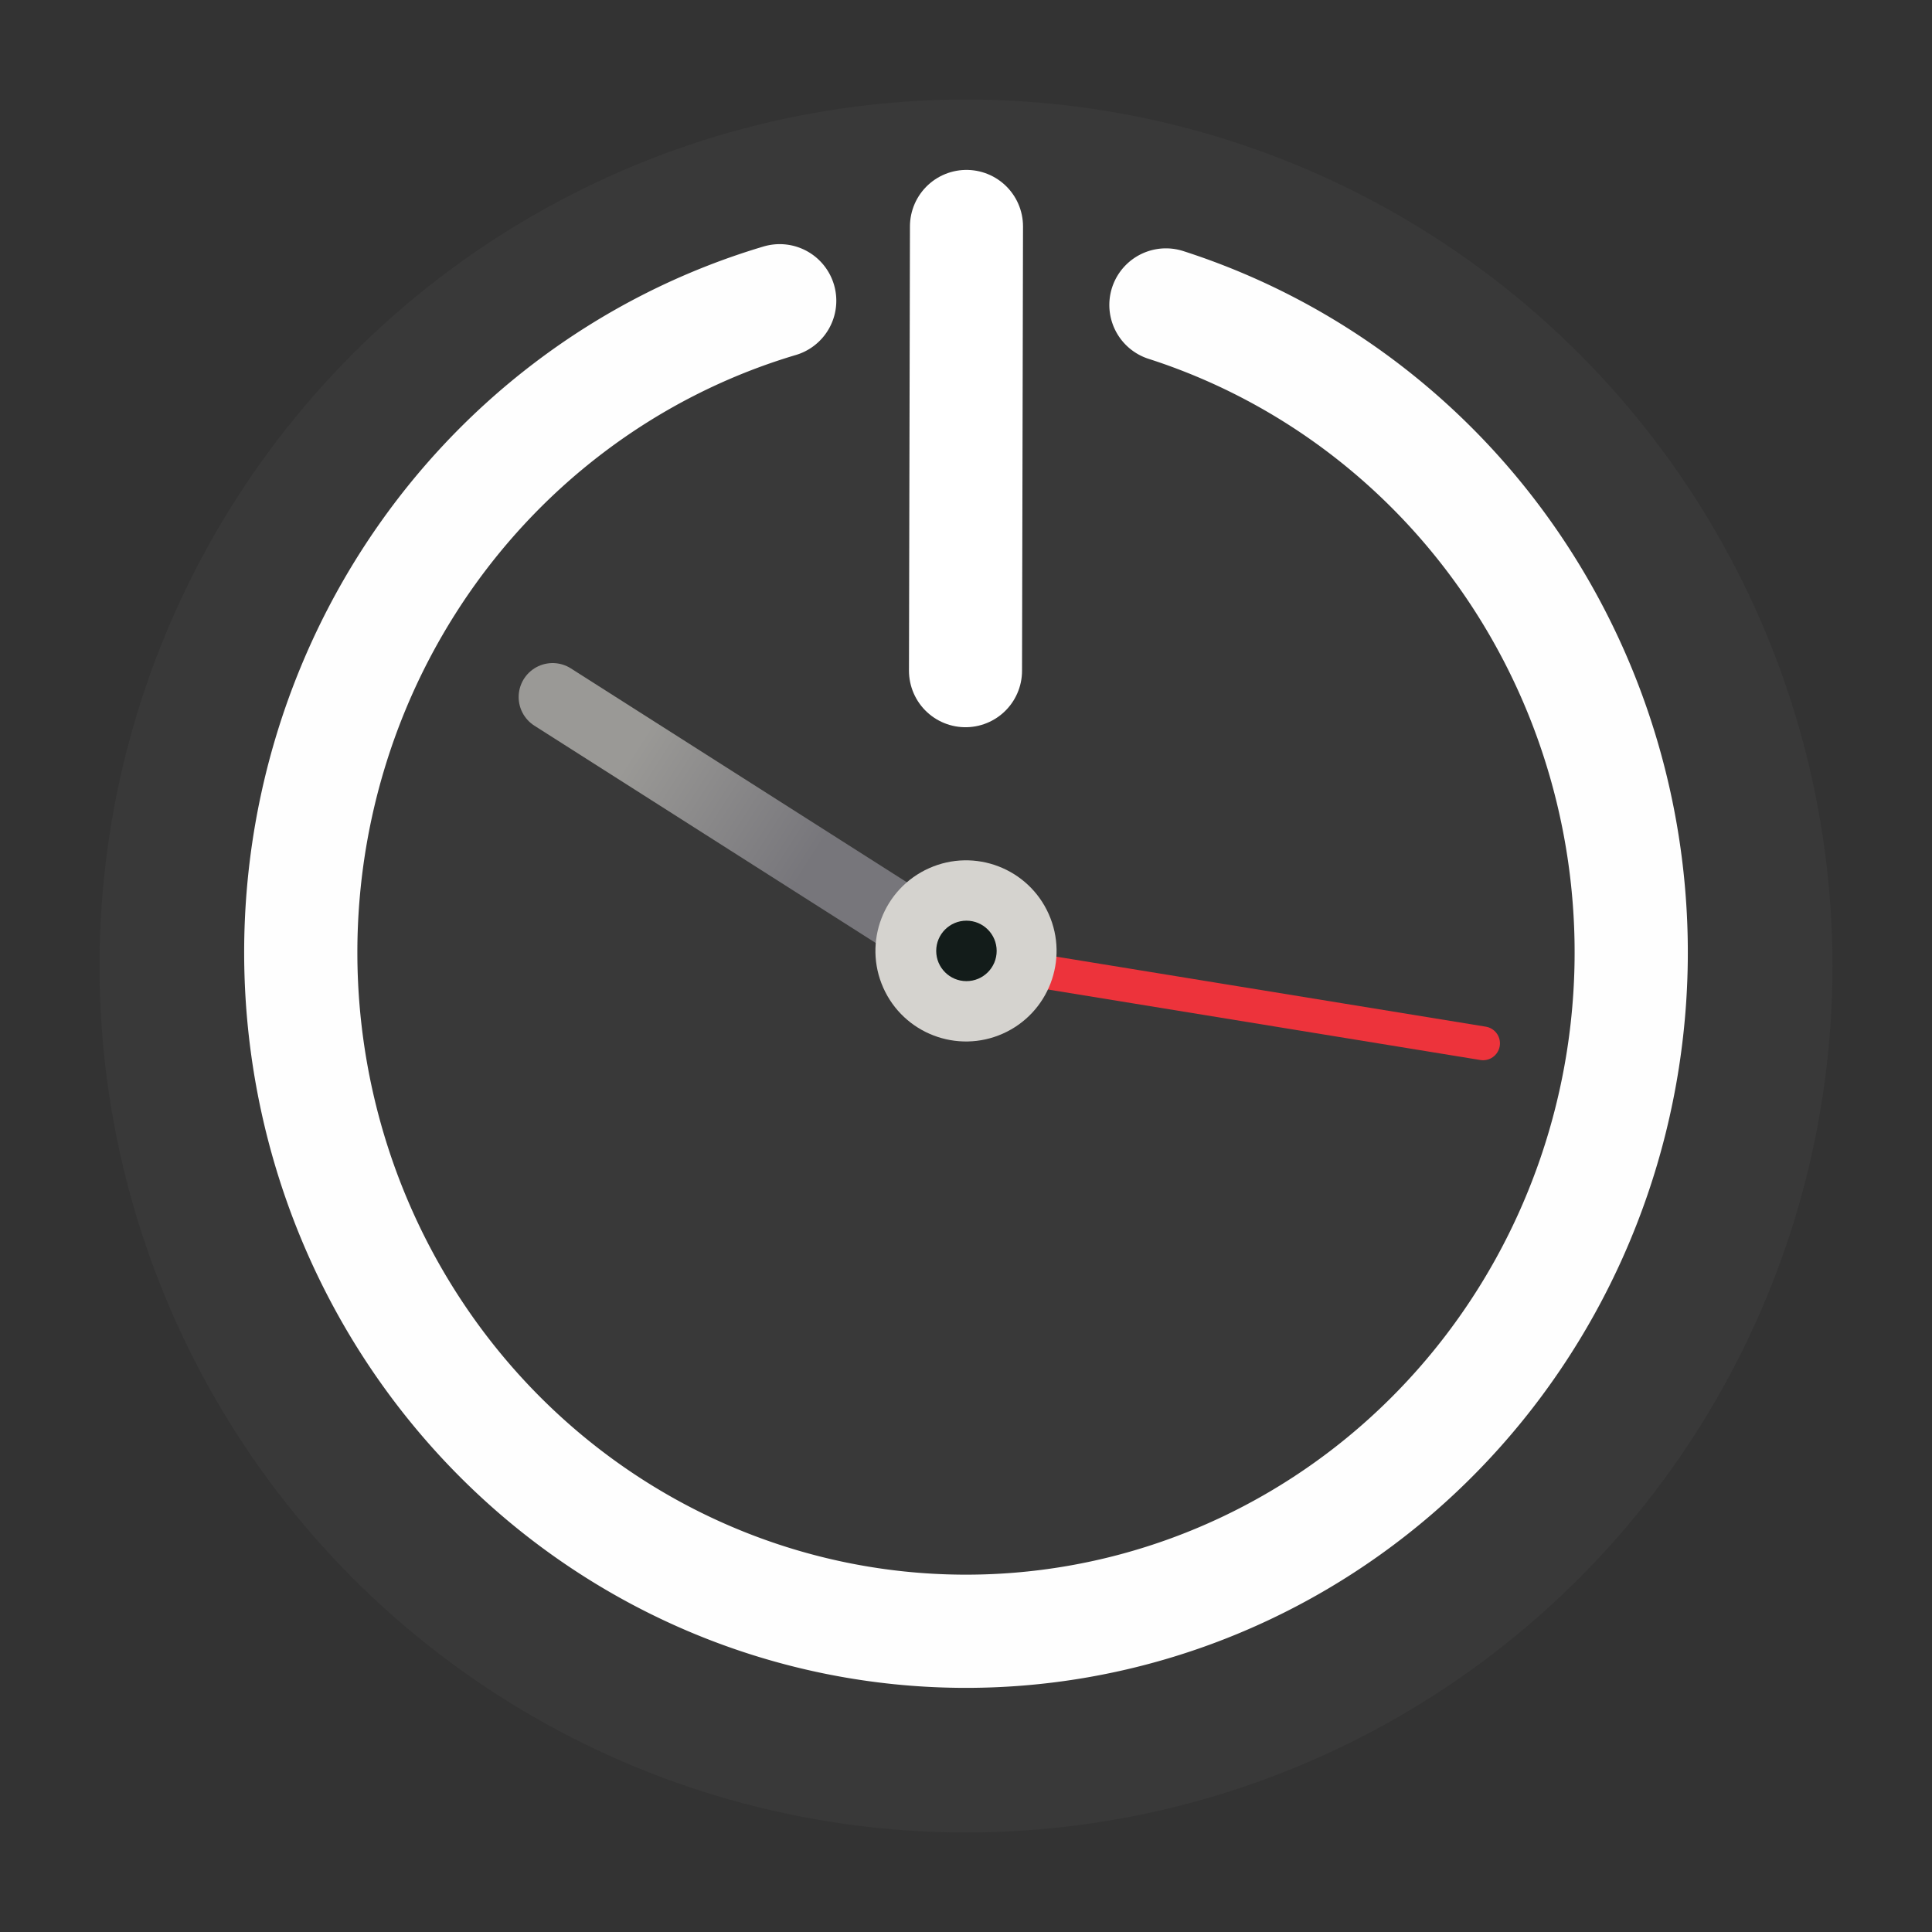 <?xml version="1.0" encoding="UTF-8" standalone="no"?>
<svg
   viewBox="0 0 128 128"
   style="display:inline;enable-background:new"
   version="1.0"
   id="svg11300"
   height="128"
   width="128"
   sodipodi:docname="com.kelvinnovais.Gawake.svg"
   inkscape:version="1.3.2 (091e20ef0f, 2023-11-25)"
   xmlns:inkscape="http://www.inkscape.org/namespaces/inkscape"
   xmlns:sodipodi="http://sodipodi.sourceforge.net/DTD/sodipodi-0.dtd"
   xmlns:xlink="http://www.w3.org/1999/xlink"
   xmlns="http://www.w3.org/2000/svg"
   xmlns:svg="http://www.w3.org/2000/svg"
   xmlns:rdf="http://www.w3.org/1999/02/22-rdf-syntax-ns#"
   xmlns:cc="http://creativecommons.org/ns#"
   xmlns:dc="http://purl.org/dc/elements/1.1/">
  <rect x="0" y="0" width="128" height="128" fill="#333333" stroke="none"/>
  <sodipodi:namedview
     id="namedview1"
     pagecolor="#ffffff"
     bordercolor="#000000"
     borderopacity="0.25"
     inkscape:showpageshadow="2"
     inkscape:pageopacity="0.0"
     inkscape:pagecheckerboard="0"
     inkscape:deskcolor="#d1d1d1"
     showgrid="false"
     showguides="true"
     inkscape:zoom="6.2890625"
     inkscape:cx="81.490683"
     inkscape:cy="67.975155"
     inkscape:window-width="1920"
     inkscape:window-height="1043"
     inkscape:window-x="0"
     inkscape:window-y="0"
     inkscape:window-maximized="1"
     inkscape:current-layer="svg11300">
    <inkscape:grid
       id="grid1"
       units="px"
       originx="0"
       originy="0"
       spacingx="1"
       spacingy="1"
       empcolor="#0099e5"
       empopacity="0.302"
       color="#0099e5"
       opacity="0.149"
       empspacing="5"
       dotted="false"
       gridanglex="30"
       gridanglez="30"
       visible="false" />
  </sodipodi:namedview>
  <title
     id="title4162">Adwaita Icon Template</title>
  <defs
     id="defs3">
    <linearGradient
       id="linearGradient950">
      <stop
         style="stop-color:#9a9996;stop-opacity:1"
         offset="0"
         id="stop946" />
      <stop
         style="stop-color:#77767b;stop-opacity:1"
         offset="1"
         id="stop948" />
    </linearGradient>
    <linearGradient
       y2="813.202"
       x2="1664.27"
       y1="806.297"
       x1="1660.857"
       gradientTransform="matrix(-1.455,1.019,-1.006,-1.474,3279.08,-275.966)"
       gradientUnits="userSpaceOnUse"
       id="linearGradient1001"
       xlink:href="#linearGradient950" />
    <linearGradient
       y2="812.882"
       x2="1662.99"
       y1="806.297"
       x1="1660.857"
       gradientTransform="matrix(1.544,-1.276,1.276,1.544,-3551.282,1096.148)"
       gradientUnits="userSpaceOnUse"
       id="linearGradient1001-8"
       xlink:href="#linearGradient950" />
  </defs>
  <g
     transform="translate(0,-172)"
     style="display:inline"
     id="layer1"
     inkscape:label="Pricipal">
    <g
       style="display:inline"
       id="layer9"
       inkscape:label="Layer">
      <circle
         style="display:inline;opacity:1;fill:#393939;fill-opacity:1;stroke:none;stroke-width:0.012px;stroke-linecap:butt;stroke-linejoin:miter;stroke-miterlimit:4;stroke-dasharray:none;stroke-dashoffset:0;stroke-opacity:1;marker:none;marker-start:none;marker-mid:none;marker-end:none;paint-order:normal;enable-background:new"
         id="circle983"
         inkscape:label="Fundo"
         cy="236"
         cx="64"
         r="57.405" />
      <path
         id="path989"
         d="m 63.967,216.435 0.029,-13.269 0.036,-16.164"
         style="display:inline;fill:#ffffff;fill-opacity:1;fill-rule:evenodd;stroke:#ffffff;stroke-width:7.491;stroke-linecap:round;stroke-linejoin:miter;stroke-dasharray:none;stroke-opacity:1;enable-background:new"
         inkscape:label="Minutos"
         sodipodi:nodetypes="ccc" />
      <path
         style="display:inline;fill:none;fill-rule:evenodd;stroke:#ed333b;stroke-width:2.238;stroke-linecap:round;stroke-linejoin:miter;stroke-opacity:1;enable-background:new;stroke-dasharray:none"
         d="m 98.257,241.124 -23.06,-3.76 -7.301,-1.19"
         id="path991"
         sodipodi:nodetypes="ccc"
         inkscape:label="Segundos" />
      <path
         style="display:inline;fill:#c0bfbc;fill-rule:evenodd;stroke:url(#linearGradient1001-8);stroke-width:4.5;stroke-linecap:round;stroke-linejoin:miter;stroke-opacity:1;enable-background:new;stroke-dasharray:none"
         d="M 59.31,232.629 36.612,218.18"
         id="path987-0"
         inkscape:label="Horas" />
      <circle
         r="6"
         cy="240.689"
         cx="-37.28"
         id="circle993"
         style="color:#000000;clip-rule:nonzero;display:inline;overflow:visible;visibility:visible;opacity:1;color-interpolation:sRGB;color-interpolation-filters:linearRGB;fill:#d5d3cf;fill-opacity:1;fill-rule:nonzero;stroke:none;stroke-width:7.772;stroke-linecap:round;stroke-linejoin:round;stroke-miterlimit:4;stroke-dasharray:none;stroke-dashoffset:0;stroke-opacity:1;marker:none;color-rendering:auto;image-rendering:auto;shape-rendering:auto;text-rendering:auto;enable-background:accumulate"
         transform="rotate(-24.039)"
         inkscape:label="Anel" />
      <circle
         r="2.003"
         style="color:#000000;clip-rule:nonzero;display:inline;overflow:visible;visibility:visible;opacity:1;color-interpolation:sRGB;color-interpolation-filters:linearRGB;fill:#131c1a;fill-opacity:1;fill-rule:nonzero;stroke:none;stroke-width:8.013;stroke-linecap:round;stroke-linejoin:round;stroke-miterlimit:4;stroke-dasharray:none;stroke-dashoffset:0;stroke-opacity:1;marker:none;color-rendering:auto;image-rendering:auto;shape-rendering:auto;text-rendering:auto;enable-background:accumulate"
         id="circle995"
         cx="64.029"
         cy="235"
         inkscape:label="Ponto" />
      <path
         style="fill:none;fill-opacity:1;stroke:#fefefe;stroke-width:7.5;stroke-linecap:round;stroke-dasharray:none;stroke-opacity:1"
         id="path2"
         sodipodi:type="arc"
         sodipodi:cx="63.999767"
         sodipodi:cy="235.10014"
         sodipodi:rx="44.072796"
         sodipodi:ry="44.97509"
         sodipodi:start="5.0176505"
         sodipodi:end="4.42854"
         sodipodi:open="true"
         sodipodi:arc-type="arc"
         d="M 77.246,192.204 A 44.073,44.975 0 0 1 107.524,242.176 44.073,44.975 0 0 1 63.528,280.073 44.073,44.975 0 0 1 20.337,241.223 44.073,44.975 0 0 1 51.657,191.925"
         inkscape:label="Borda principal" />
    </g>
  </g>
</svg>
